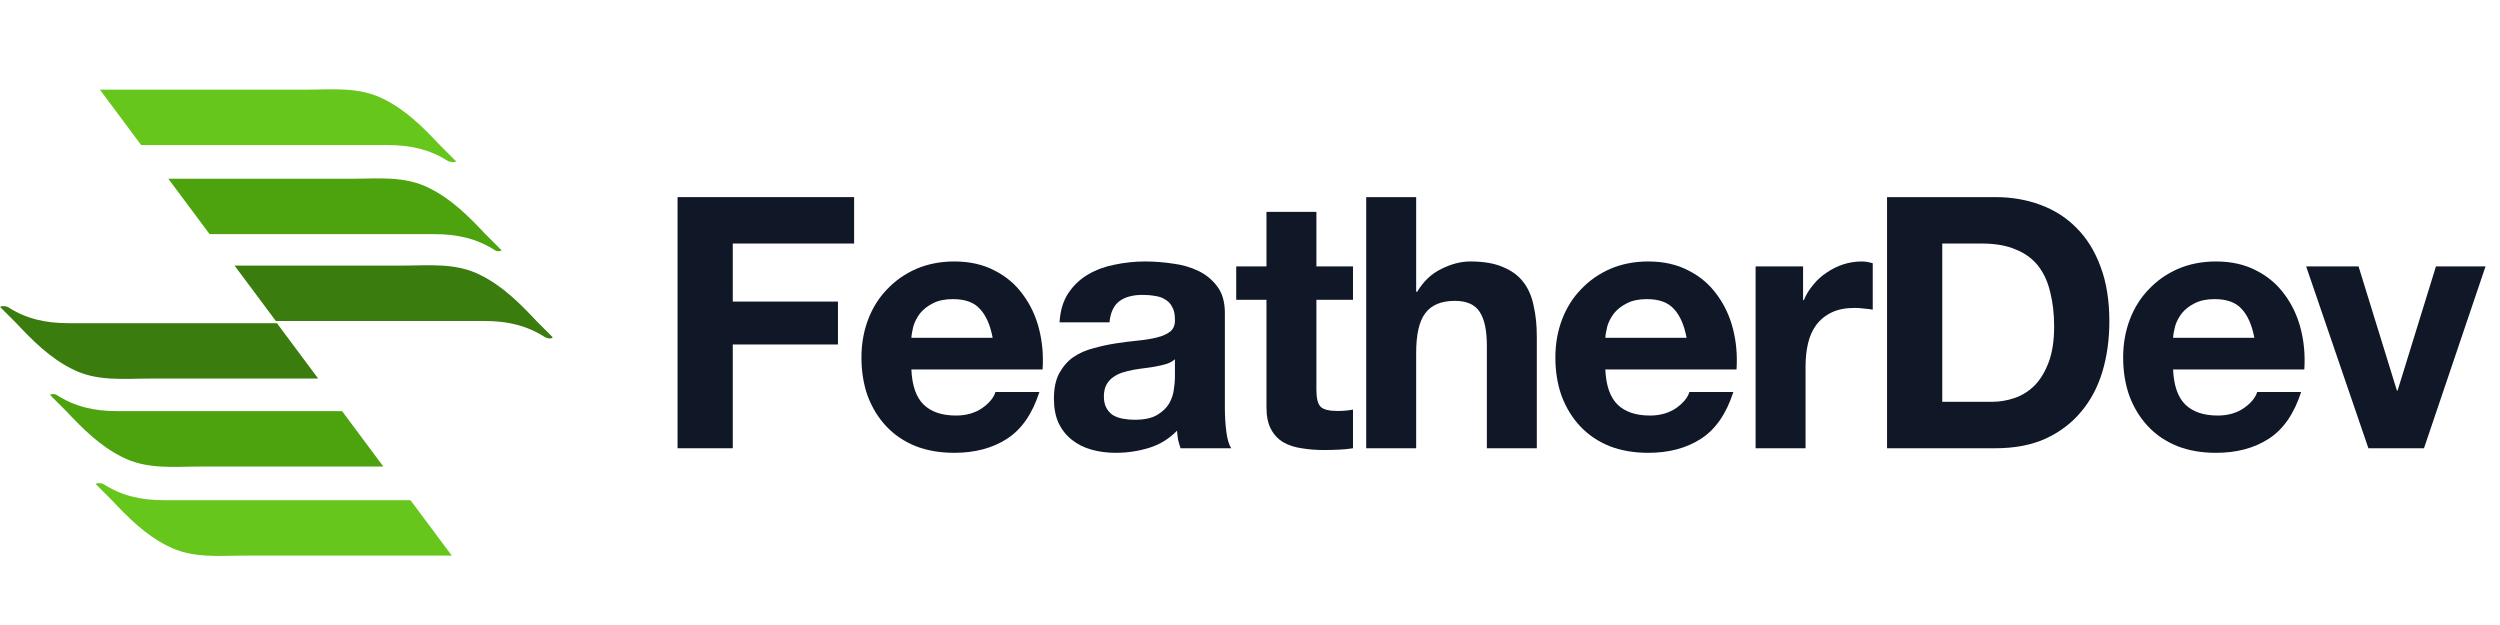 <svg width="116" height="29" viewBox="0 0 116 29" fill="none" xmlns="http://www.w3.org/2000/svg">
<path d="M21.164 7.487C20.912 7.235 20.66 6.983 20.408 6.731C19.652 5.925 18.846 5.119 17.838 4.615C16.679 4.01 15.42 4.161 14.16 4.161C12.245 4.161 7.458 4.161 4.636 4.161L6.551 6.731C10.028 6.731 15.47 6.731 17.989 6.731C19.048 6.731 19.955 6.933 20.811 7.487C20.962 7.537 21.114 7.537 21.164 7.487Z" fill="#66C61C"/>
<path d="M23.28 11.619C23.028 11.367 22.776 11.116 22.524 10.864C21.768 10.057 20.962 9.251 19.954 8.747C18.796 8.142 17.536 8.294 16.276 8.294C14.613 8.294 10.632 8.294 7.811 8.294L9.725 10.864C13.152 10.864 17.838 10.864 20.156 10.864C21.214 10.864 22.121 11.065 22.978 11.619C23.079 11.67 23.179 11.67 23.28 11.619Z" fill="#4CA30D"/>
<path d="M25.648 15.65C25.396 15.398 25.145 15.146 24.892 14.894C24.137 14.088 23.331 13.282 22.323 12.778C21.164 12.173 19.904 12.324 18.644 12.324C17.082 12.324 13.656 12.324 10.884 12.324L12.799 14.894C16.125 14.894 20.358 14.894 22.474 14.894C23.532 14.894 24.439 15.096 25.296 15.65C25.447 15.7 25.548 15.751 25.648 15.65Z" fill="#3B7C0F"/>
<path d="M4.434 22.453C4.686 22.705 4.938 22.957 5.19 23.209C5.946 24.015 6.752 24.821 7.76 25.325C8.919 25.93 10.178 25.779 11.438 25.779H20.962L19.047 23.209C15.57 23.209 10.128 23.209 7.609 23.209C6.55 23.209 5.643 23.007 4.787 22.453C4.636 22.402 4.535 22.402 4.434 22.453Z" fill="#66C61C"/>
<path d="M2.318 18.321C2.57 18.573 2.822 18.825 3.074 19.077C3.83 19.883 4.636 20.689 5.644 21.193C6.803 21.798 8.062 21.647 9.322 21.647H17.787L15.873 19.077C12.446 19.077 7.76 19.077 5.442 19.077C4.384 19.077 3.477 18.875 2.62 18.321C2.519 18.271 2.419 18.271 2.318 18.321Z" fill="#4CA30D"/>
<path d="M0 14.239C0.252 14.491 0.504 14.743 0.756 14.995C1.512 15.802 2.318 16.608 3.326 17.112C4.485 17.716 5.744 17.565 7.004 17.565H14.764L12.849 14.995C9.524 14.995 5.291 14.995 3.175 14.995C2.116 14.995 1.209 14.794 0.353 14.239C0.202 14.189 0.101 14.189 0 14.239Z" fill="#3B7C0F"/>
<path d="M31.438 9.146V20.799H34.001V15.984H38.881V13.993H34.001V11.3H39.631V9.146H31.438Z" fill="#101828"/>
<path d="M46.059 15.674H42.288C42.299 15.511 42.332 15.326 42.386 15.119C42.451 14.912 42.555 14.717 42.696 14.532C42.849 14.347 43.044 14.194 43.284 14.075C43.534 13.944 43.844 13.879 44.214 13.879C44.78 13.879 45.199 14.031 45.471 14.336C45.754 14.64 45.95 15.087 46.059 15.674ZM42.288 17.143H48.376C48.42 16.49 48.365 15.865 48.213 15.266C48.061 14.668 47.81 14.134 47.462 13.667C47.125 13.199 46.69 12.829 46.156 12.557C45.623 12.274 44.998 12.132 44.279 12.132C43.637 12.132 43.05 12.247 42.517 12.475C41.994 12.704 41.543 13.019 41.162 13.422C40.781 13.813 40.487 14.281 40.281 14.825C40.074 15.37 39.971 15.957 39.971 16.588C39.971 17.241 40.068 17.84 40.264 18.384C40.471 18.928 40.759 19.395 41.129 19.787C41.499 20.179 41.951 20.484 42.484 20.701C43.017 20.908 43.616 21.011 44.279 21.011C45.237 21.011 46.053 20.794 46.728 20.358C47.402 19.923 47.903 19.2 48.229 18.188H46.189C46.113 18.449 45.906 18.699 45.569 18.939C45.231 19.167 44.829 19.281 44.361 19.281C43.708 19.281 43.208 19.113 42.859 18.775C42.511 18.438 42.321 17.894 42.288 17.143Z" fill="#101828"/>
<path d="M49.163 14.956C49.196 14.412 49.332 13.96 49.571 13.601C49.811 13.242 50.115 12.954 50.485 12.736C50.855 12.519 51.269 12.366 51.726 12.279C52.194 12.181 52.661 12.132 53.129 12.132C53.554 12.132 53.983 12.165 54.419 12.23C54.854 12.285 55.251 12.399 55.61 12.573C55.969 12.747 56.263 12.992 56.492 13.307C56.72 13.612 56.834 14.02 56.834 14.532V18.922C56.834 19.303 56.856 19.668 56.9 20.016C56.943 20.364 57.019 20.625 57.128 20.799H54.778C54.734 20.669 54.696 20.538 54.663 20.407C54.642 20.266 54.625 20.125 54.614 19.983C54.245 20.364 53.809 20.631 53.309 20.783C52.808 20.935 52.297 21.011 51.775 21.011C51.372 21.011 50.997 20.962 50.648 20.864C50.3 20.767 49.995 20.614 49.734 20.407C49.473 20.201 49.267 19.939 49.114 19.624C48.973 19.308 48.902 18.933 48.902 18.498C48.902 18.019 48.984 17.627 49.147 17.323C49.321 17.007 49.538 16.757 49.8 16.572C50.072 16.387 50.376 16.251 50.714 16.164C51.062 16.066 51.41 15.99 51.758 15.935C52.106 15.881 52.449 15.837 52.786 15.805C53.124 15.772 53.423 15.723 53.684 15.658C53.945 15.592 54.152 15.5 54.304 15.38C54.457 15.25 54.528 15.065 54.517 14.825C54.517 14.575 54.473 14.379 54.386 14.238C54.31 14.085 54.201 13.971 54.06 13.895C53.929 13.808 53.771 13.754 53.586 13.732C53.412 13.699 53.222 13.683 53.015 13.683C52.558 13.683 52.199 13.781 51.938 13.977C51.677 14.173 51.524 14.499 51.481 14.956H49.163ZM54.517 16.67C54.419 16.757 54.294 16.828 54.141 16.882C54 16.925 53.842 16.964 53.668 16.996C53.505 17.029 53.331 17.056 53.146 17.078C52.961 17.1 52.776 17.127 52.591 17.159C52.417 17.192 52.242 17.236 52.068 17.29C51.905 17.344 51.758 17.421 51.628 17.518C51.508 17.605 51.41 17.72 51.334 17.861C51.258 18.003 51.22 18.182 51.22 18.4C51.22 18.607 51.258 18.781 51.334 18.922C51.41 19.064 51.513 19.178 51.644 19.265C51.775 19.341 51.927 19.395 52.101 19.428C52.275 19.461 52.455 19.477 52.64 19.477C53.097 19.477 53.45 19.401 53.7 19.249C53.951 19.096 54.136 18.917 54.255 18.71C54.375 18.492 54.446 18.275 54.468 18.057C54.5 17.84 54.517 17.665 54.517 17.535V16.67Z" fill="#101828"/>
<path d="M61.081 12.361V9.831H58.764V12.361H57.36V13.911H58.764V18.89C58.764 19.314 58.834 19.657 58.976 19.918C59.117 20.179 59.308 20.38 59.547 20.522C59.797 20.663 60.08 20.756 60.396 20.799C60.722 20.854 61.065 20.881 61.424 20.881C61.653 20.881 61.887 20.875 62.126 20.864C62.365 20.854 62.583 20.832 62.779 20.799V19.004C62.67 19.026 62.556 19.042 62.436 19.053C62.316 19.064 62.191 19.069 62.061 19.069C61.669 19.069 61.408 19.004 61.277 18.873C61.147 18.743 61.081 18.482 61.081 18.09V13.911H62.779V12.361H61.081Z" fill="#101828"/>
<path d="M63.392 9.146V20.799H65.71V16.376C65.71 15.516 65.851 14.902 66.134 14.532C66.417 14.151 66.874 13.96 67.505 13.96C68.06 13.96 68.446 14.134 68.664 14.483C68.882 14.82 68.99 15.337 68.99 16.033V20.799H71.308V15.609C71.308 15.087 71.259 14.613 71.161 14.189C71.074 13.754 70.916 13.389 70.688 13.095C70.459 12.791 70.144 12.557 69.741 12.393C69.349 12.219 68.843 12.132 68.223 12.132C67.788 12.132 67.342 12.247 66.885 12.475C66.428 12.693 66.052 13.046 65.759 13.536H65.71V9.146H63.392Z" fill="#101828"/>
<path d="M78.257 15.674H74.487C74.498 15.511 74.531 15.326 74.585 15.119C74.65 14.912 74.754 14.717 74.895 14.532C75.047 14.347 75.243 14.194 75.483 14.075C75.733 13.944 76.043 13.879 76.413 13.879C76.979 13.879 77.398 14.031 77.67 14.336C77.953 14.64 78.148 15.087 78.257 15.674ZM74.487 17.143H80.575C80.618 16.49 80.564 15.865 80.412 15.266C80.259 14.668 80.009 14.134 79.661 13.667C79.324 13.199 78.888 12.829 78.355 12.557C77.822 12.274 77.196 12.132 76.478 12.132C75.836 12.132 75.249 12.247 74.716 12.475C74.193 12.704 73.742 13.019 73.361 13.422C72.98 13.813 72.686 14.281 72.479 14.825C72.273 15.37 72.169 15.957 72.169 16.588C72.169 17.241 72.267 17.84 72.463 18.384C72.67 18.928 72.958 19.395 73.328 19.787C73.698 20.179 74.15 20.484 74.683 20.701C75.216 20.908 75.814 21.011 76.478 21.011C77.436 21.011 78.252 20.794 78.927 20.358C79.601 19.923 80.102 19.2 80.428 18.188H78.388C78.312 18.449 78.105 18.699 77.768 18.939C77.43 19.167 77.028 19.281 76.56 19.281C75.907 19.281 75.406 19.113 75.058 18.775C74.71 18.438 74.52 17.894 74.487 17.143Z" fill="#101828"/>
<path d="M81.46 12.361V20.799H83.778V16.996C83.778 16.615 83.816 16.262 83.892 15.935C83.968 15.609 84.093 15.326 84.267 15.087C84.452 14.836 84.692 14.64 84.985 14.499C85.279 14.357 85.638 14.287 86.063 14.287C86.204 14.287 86.351 14.298 86.503 14.319C86.656 14.33 86.786 14.347 86.895 14.368V12.214C86.71 12.16 86.541 12.132 86.389 12.132C86.095 12.132 85.812 12.176 85.54 12.263C85.268 12.35 85.013 12.475 84.773 12.638C84.534 12.791 84.322 12.981 84.137 13.21C83.952 13.427 83.805 13.667 83.696 13.928H83.663V12.361H81.46Z" fill="#101828"/>
<path d="M90.121 18.645V11.3H91.949C92.58 11.3 93.108 11.393 93.532 11.577C93.968 11.752 94.316 12.007 94.577 12.345C94.838 12.682 95.023 13.09 95.132 13.569C95.252 14.037 95.312 14.564 95.312 15.152C95.312 15.794 95.23 16.338 95.067 16.784C94.903 17.23 94.686 17.595 94.414 17.878C94.142 18.15 93.832 18.346 93.484 18.465C93.135 18.585 92.776 18.645 92.406 18.645H90.121ZM87.559 9.146V20.799H92.586C93.478 20.799 94.251 20.652 94.903 20.358C95.567 20.054 96.117 19.64 96.552 19.118C96.998 18.596 97.33 17.976 97.548 17.257C97.765 16.539 97.874 15.756 97.874 14.907C97.874 13.939 97.738 13.095 97.466 12.377C97.205 11.659 96.835 11.061 96.356 10.582C95.888 10.103 95.328 9.744 94.675 9.505C94.033 9.265 93.337 9.146 92.586 9.146H87.559Z" fill="#101828"/>
<path d="M104.602 15.674H100.832C100.843 15.511 100.875 15.326 100.93 15.119C100.995 14.912 101.098 14.717 101.24 14.532C101.392 14.347 101.588 14.194 101.827 14.075C102.078 13.944 102.388 13.879 102.758 13.879C103.323 13.879 103.742 14.031 104.014 14.336C104.297 14.64 104.493 15.087 104.602 15.674ZM100.832 17.143H106.92C106.963 16.49 106.909 15.865 106.756 15.266C106.604 14.668 106.354 14.134 106.006 13.667C105.668 13.199 105.233 12.829 104.7 12.557C104.167 12.274 103.541 12.132 102.823 12.132C102.181 12.132 101.593 12.247 101.06 12.475C100.538 12.704 100.086 13.019 99.706 13.422C99.325 13.813 99.031 14.281 98.824 14.825C98.617 15.37 98.514 15.957 98.514 16.588C98.514 17.241 98.612 17.84 98.808 18.384C99.015 18.928 99.303 19.395 99.673 19.787C100.043 20.179 100.494 20.484 101.028 20.701C101.561 20.908 102.159 21.011 102.823 21.011C103.781 21.011 104.597 20.794 105.271 20.358C105.946 19.923 106.446 19.2 106.773 18.188H104.733C104.656 18.449 104.45 18.699 104.112 18.939C103.775 19.167 103.372 19.281 102.905 19.281C102.252 19.281 101.751 19.113 101.403 18.775C101.055 18.438 100.864 17.894 100.832 17.143Z" fill="#101828"/>
<path d="M112.473 20.799L115.329 12.361H113.028L111.248 18.122H111.216L109.437 12.361H107.005L109.894 20.799H112.473Z" fill="#101828"/>
</svg>

